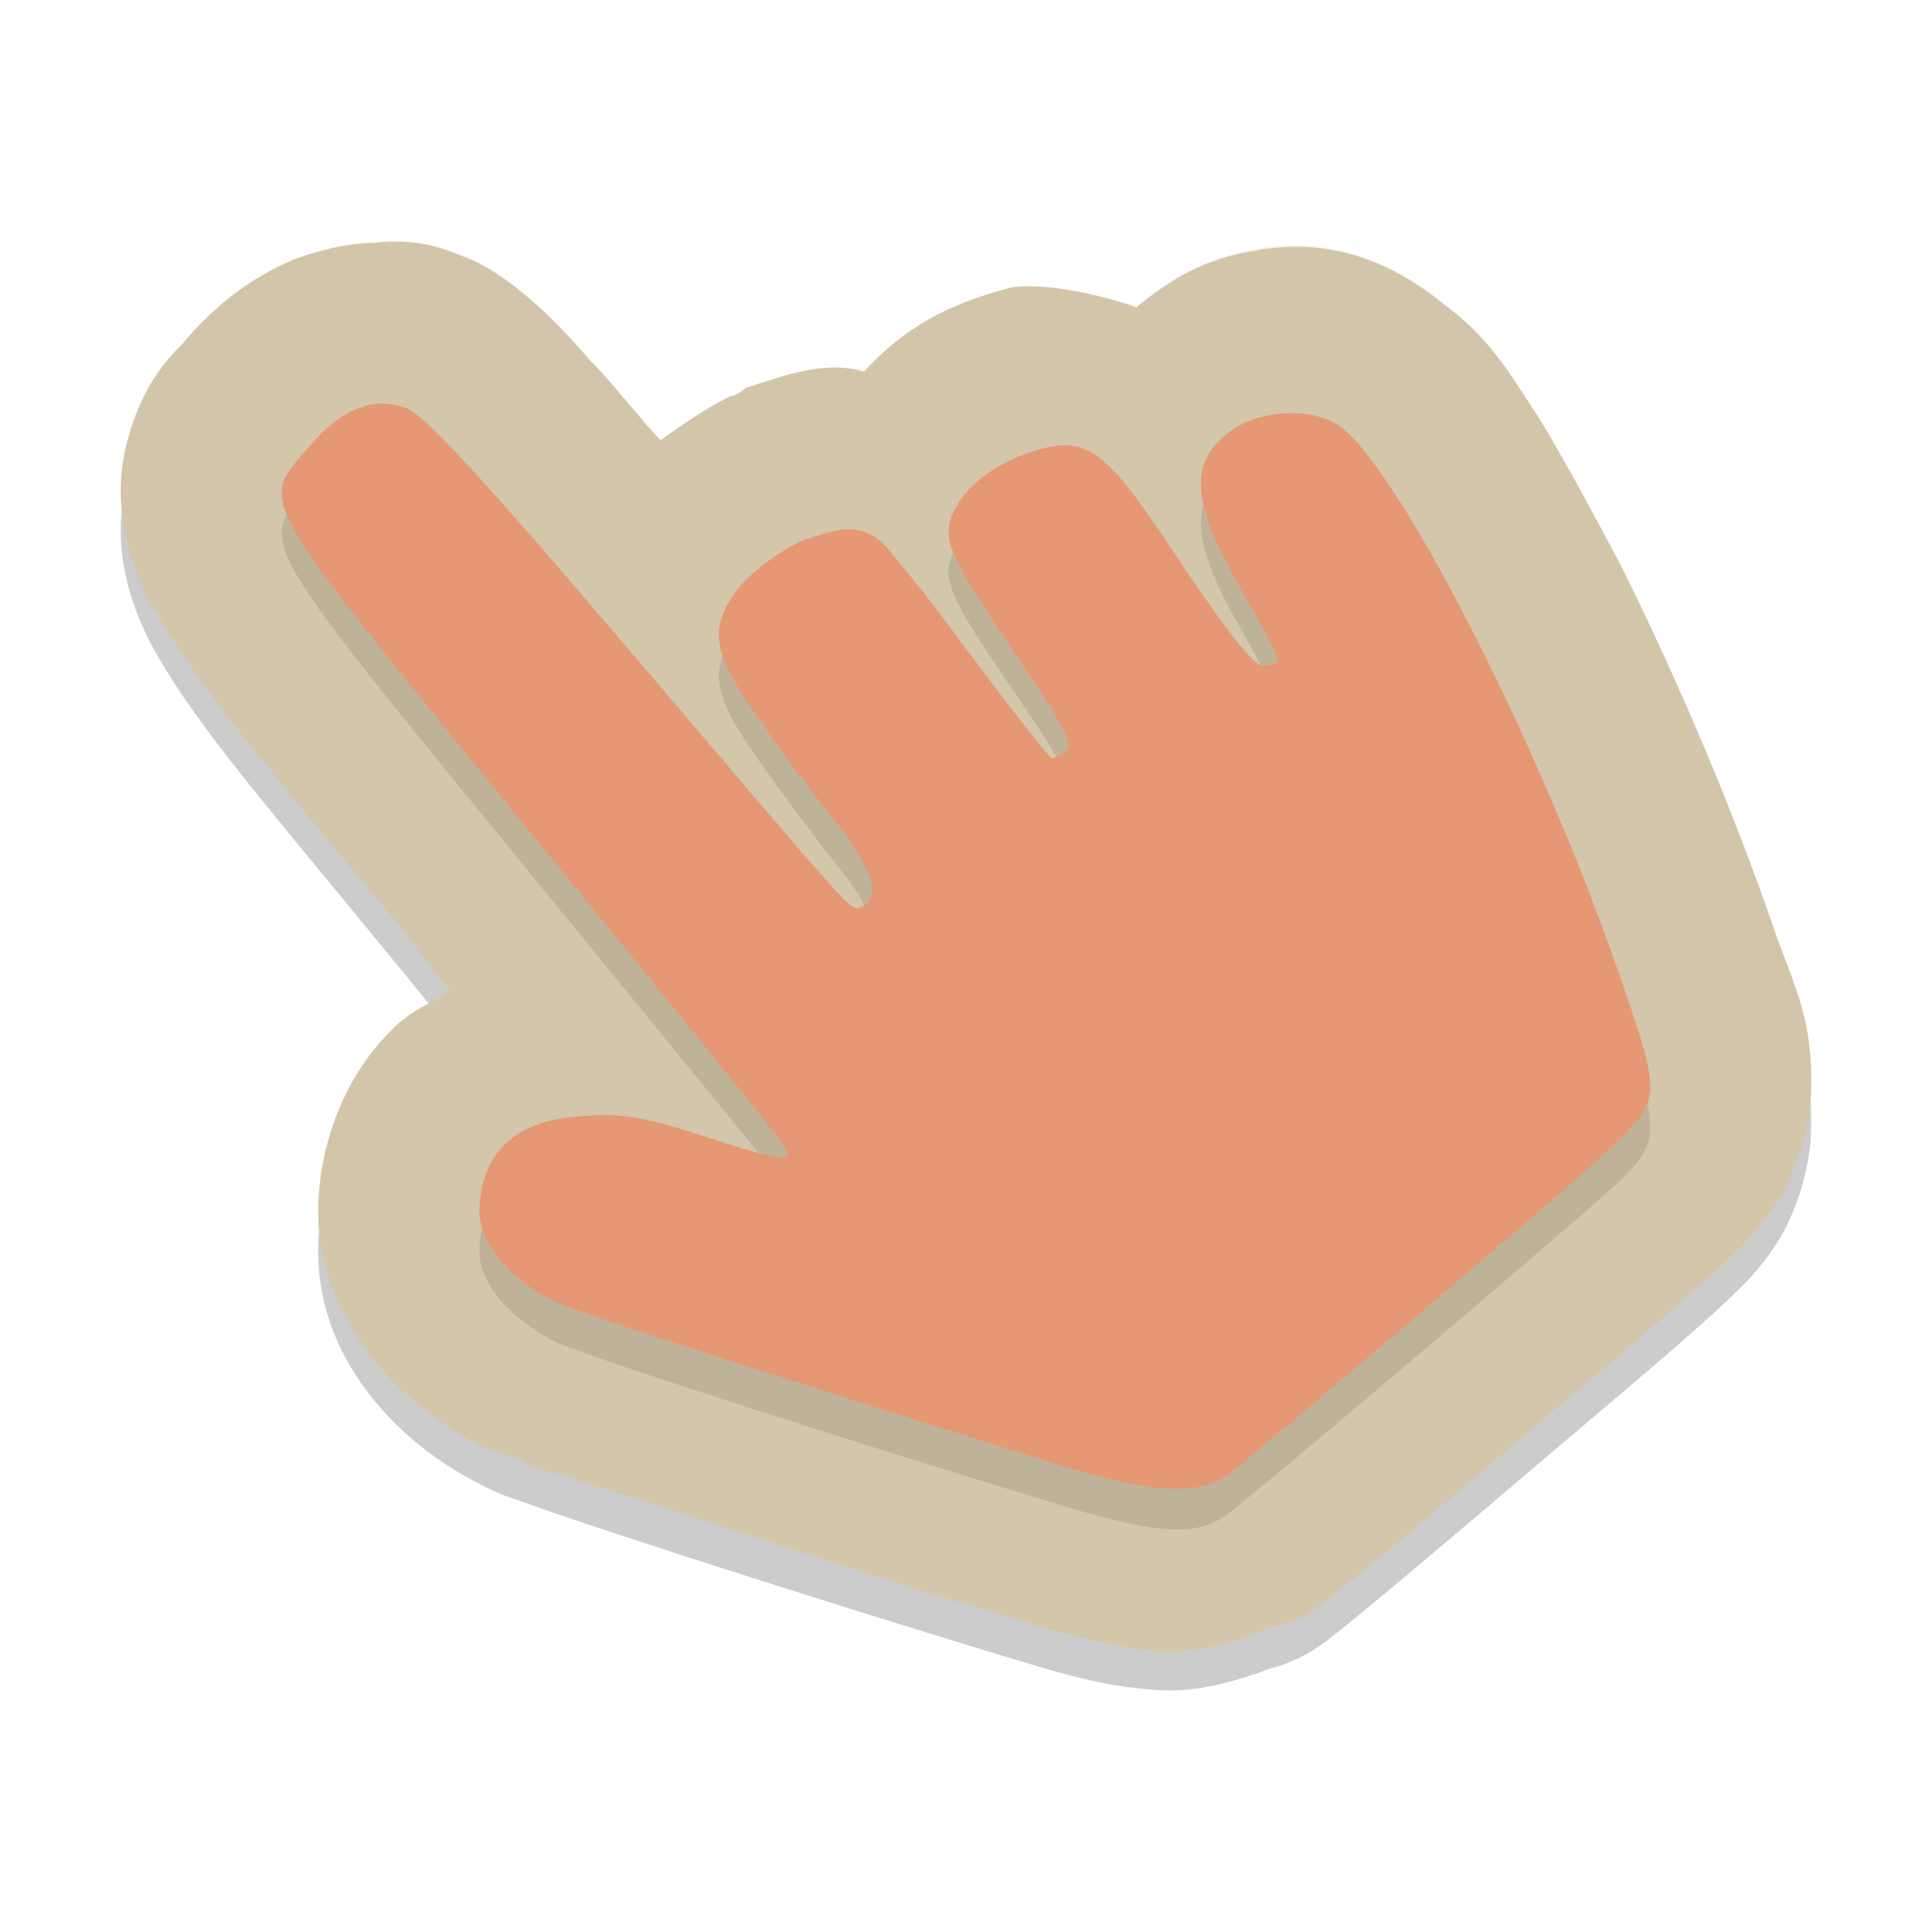 <svg xmlns="http://www.w3.org/2000/svg" width="48" height="48" version="1.1">
 <g transform="translate(0,-1004.362)">
  <path style="opacity:0.2" d="m 9.302,1011.369 c -0.71,0.034 -1.401,0.187 -1.987,0.436 -1.171,0.497 -2.005,1.24 -2.696,2.036 -0.241,0.278 -1.045,0.847 -1.477,2.541 -0.431,1.694 0.197,3.275 0.75,4.235 1.105,1.92 2.721,3.736 6.145,7.925 0.449,0.549 0.742,0.909 1.166,1.429 -0.532,0.283 -1.073,0.557 -1.516,1.004 -1.208,1.22 -1.741,2.896 -1.781,4.304 -0.051,1.757 0.73,3.116 1.508,4.016 0.779,0.9 1.637,1.493 2.541,1.956 l 0,0 c 0.567,0.29 0.647,0.285 0.942,0.393 0.295,0.108 0.645,0.231 1.057,0.371 0.824,0.281 1.891,0.632 3.11,1.026 2.437,0.788 5.467,1.74 8.218,2.572 1.31,0.397 2.355,0.69 3.637,0.745 0.8,0.034 1.722,-0.194 2.594,-0.528 0.531,-0.135 1.028,-0.377 1.461,-0.711 0.91,-0.707 2.956,-2.442 5.143,-4.302 2.187,-1.86 3.918,-3.299 4.87,-4.216 0.316,-0.304 0.721,-0.673 1.17,-1.374 0.449,-0.701 0.806,-1.798 0.836,-2.693 0.06,-1.791 -0.403,-2.626 -0.867,-3.981 -1.059,-3.093 -2.469,-6.363 -3.862,-9.123 -0.696,-1.38 -1.383,-2.625 -2.059,-3.692 -0.675,-1.067 -1.133,-1.89 -2.364,-2.869 -1.607,-1.279 -3.19,-1.606 -4.712,-1.315 -1.233,0.255 -2.053,0.762 -2.899,1.418 -1.149,-0.372 -2.354,-0.582 -3.094,-0.432 l -0.002,0 c -1.561,0.316 -2.668,0.964 -3.67,2.027 -0.969,-0.258 -2.012,0.123 -2.934,0.481 -0.13,0.049 -0.258,0.104 -0.383,0.166 -0.602,0.297 -1.17,0.635 -1.74,1.085 -0.563,-0.646 -1.341,-1.571 -1.766,-2.034 -1.196,-1.358 -2.304,-2.273 -3.237,-2.609 -0.666,-0.235 -1.394,-0.321 -2.104,-0.287 z"/>
  <path style="fill:#d3c6aa" d="M 9.302,1010.4 C 8.593,1010.4 7.901,1010.6 7.316,1010.8 6.144,1011.3 5.311,1012 4.62,1012.8 4.379,1013.1 3.575,1013.7 3.143,1015.4 2.712,1017.1 3.341,1018.7 3.893,1019.6 4.999,1021.5 6.614,1023.4 10.039,1027.5 10.487,1028.1 10.78,1028.5 11.205,1029 10.673,1029.3 10.132,1029.5 9.689,1030 8.481,1031.2 7.948,1032.9 7.907,1034.3 7.857,1036 8.637,1037.4 9.416,1038.3 10.194,1039.2 11.052,1039.8 11.957,1040.3 V 1040.3 C 12.524,1040.5 12.604,1040.5 12.898,1040.6 13.193,1040.8 13.543,1040.9 13.955,1041 14.779,1041.3 15.847,1041.6 17.065,1042 19.502,1042.8 22.532,1043.8 25.283,1044.6 26.593,1045 27.638,1045.3 28.92,1045.4 29.72,1045.4 30.642,1045.2 31.514,1044.8 32.045,1044.7 32.542,1044.5 32.976,1044.1 33.886,1043.4 35.931,1041.7 38.119,1039.8 40.306,1038 42.037,1036.5 42.989,1035.6 43.304,1035.3 43.71,1034.9 44.159,1034.2 44.607,1033.5 44.965,1032.4 44.995,1031.5 45.055,1029.7 44.591,1028.9 44.127,1027.6 43.069,1024.5 41.658,1021.2 40.266,1018.4 39.569,1017.1 38.882,1015.8 38.207,1014.7 37.532,1013.7 37.074,1012.8 35.843,1011.9 34.236,1010.6 32.653,1010.3 31.131,1010.6 29.898,1010.8 29.079,1011.3 28.233,1012 27.084,1011.6 25.879,1011.4 25.138,1011.5 H 25.136 C 23.576,1011.9 22.468,1012.5 21.466,1013.6 20.497,1013.3 19.454,1013.7 18.532,1014 18.402,1014.1 18.274,1014.2 18.149,1014.2 17.547,1014.5 16.979,1014.9 16.409,1015.3 15.845,1014.7 15.067,1013.7 14.643,1013.3 13.446,1011.9 12.338,1011 11.406,1010.7 10.74,1010.4 10.012,1010.3 9.302,1010.4 Z"/>
  <path style="opacity:0.1" d="m 30.526,1041.958 c 1.203,-0.934 8.915,-7.487 9.689,-8.233 1.02,-0.983 1.028,-1.24 0.129,-3.865 -1.968,-5.745 -5.429,-12.602 -6.987,-13.84 -0.649,-0.516 -1.845,-0.508 -2.686,0.016 -1.173,0.733 -1.121,1.718 0.214,4.057 0.481,0.843 0.874,1.589 0.874,1.659 0,0.07 -0.167,0.127 -0.371,0.127 -0.261,0 -0.859,-0.743 -2.019,-2.511 -1.765,-2.691 -2.275,-3.119 -3.435,-2.884 -0.875,0.177 -1.871,0.855 -2.199,1.497 -0.38,0.742 -0.223,1.117 1.545,3.696 1.086,1.584 1.382,2.151 1.214,2.321 -0.123,0.124 -0.285,0.225 -0.361,0.225 -0.076,0 -1.065,-1.274 -2.198,-2.832 -0.725,-0.996 -1.29,-1.728 -1.711,-2.215 -0.725,-0.99 -1.412,-0.683 -2.301,-0.354 -0.636,0.314 -1.28,0.766 -1.597,1.187 -0.746,0.989 -0.636,1.613 0.589,3.338 0.589,0.83 1.463,1.995 1.942,2.59 0.839,1.041 1.042,1.775 0.537,1.943 -0.294,0.097 -0.141,0.266 -5.774,-6.379 -3.489,-4.115 -5.127,-5.905 -5.537,-6.049 -0.772,-0.272 -1.612,0.084 -2.436,1.034 -1.219,1.403 -1.362,1.155 5.494,9.536 3.365,4.114 6.204,7.593 6.309,7.729 0.387,0.508 -0.095,0.472 -1.934,-0.144 -1.548,-0.519 -2.109,-0.618 -3.123,-0.553 -1.68,0.14 -2.443,1.067 -2.48,2.348 -0.026,0.895 0.829,1.756 1.874,2.292 0.598,0.306 7.217,2.445 12.659,4.09 2.378,0.719 3.327,0.759 4.081,0.174 z"/>
  <path style="fill:#e69875" d="M 30.526,1041 C 31.729,1040 39.441,1033.5 40.215,1032.7 41.235,1031.7 41.243,1031.5 40.344,1028.9 38.376,1023.1 34.915,1016.3 33.357,1015 32.708,1014.5 31.512,1014.5 30.671,1015 29.498,1015.8 29.55,1016.8 30.885,1019.1 31.366,1019.9 31.76,1020.7 31.76,1020.8 31.76,1020.8 31.593,1020.9 31.388,1020.9 31.127,1020.9 30.53,1020.1 29.37,1018.4 27.604,1015.7 27.094,1015.2 25.934,1015.5 25.06,1015.7 24.064,1016.3 23.735,1017 23.355,1017.7 23.512,1018.1 25.28,1020.7 26.366,1022.3 26.663,1022.8 26.494,1023 26.371,1023.1 26.209,1023.2 26.133,1023.2 26.058,1023.2 25.069,1021.9 23.936,1020.4 23.211,1019.4 22.646,1018.7 22.225,1018.2 21.5,1017.2 20.812,1017.5 19.923,1017.8 19.287,1018.1 18.644,1018.6 18.326,1019 17.58,1020 17.69,1020.6 18.915,1022.3 19.504,1023.2 20.378,1024.3 20.858,1024.9 21.697,1026 21.899,1026.7 21.394,1026.9 21.1,1027 21.253,1027.1 15.62,1020.5 12.131,1016.4 10.493,1014.6 10.083,1014.5 9.312,1014.2 8.472,1014.5 7.647,1015.5 6.428,1016.9 6.285,1016.6 13.141,1025 16.506,1029.1 19.345,1032.6 19.449,1032.8 19.837,1033.3 19.354,1033.2 17.515,1032.6 15.967,1032.1 15.406,1032 14.393,1032.1 12.713,1032.2 11.949,1033.1 11.912,1034.4 11.886,1035.3 12.741,1036.2 13.786,1036.7 14.384,1037 21.003,1039.1 26.445,1040.8 28.823,1041.5 29.771,1041.5 30.526,1041 Z"/>
  <path style="opacity:0.2;fill:#d3c6aa" transform="translate(0,1004.362)" d="M 9.303 6.008 C 8.593 6.042 7.902 6.195 7.316 6.443 C 6.145 6.94 5.31 7.684 4.619 8.48 C 4.378 8.758 3.574 9.326 3.143 11.02 C 2.999 11.582 2.98 12.13 3.029 12.648 C 3.052 12.441 3.089 12.231 3.143 12.02 C 3.574 10.326 4.378 9.758 4.619 9.48 C 5.31 8.684 6.145 7.94 7.316 7.443 C 7.902 7.195 8.593 7.042 9.303 7.008 C 10.012 6.974 10.741 7.06 11.406 7.295 C 12.339 7.631 13.446 8.547 14.643 9.904 C 15.067 10.368 15.845 11.292 16.408 11.938 C 16.978 11.488 17.546 11.151 18.148 10.854 C 18.273 10.791 18.401 10.736 18.531 10.688 C 19.453 10.33 20.498 9.949 21.467 10.207 C 22.469 9.144 23.576 8.495 25.137 8.18 L 25.139 8.18 C 25.879 8.03 27.083 8.239 28.232 8.611 C 29.079 7.955 29.898 7.448 31.131 7.193 C 32.652 6.902 34.236 7.229 35.844 8.508 C 37.075 9.487 37.532 10.31 38.207 11.377 C 38.882 12.444 39.569 13.688 40.266 15.068 C 41.658 17.828 43.068 21.098 44.127 24.191 C 44.517 25.332 44.887 26.138 44.965 27.422 C 44.972 27.34 44.991 27.253 44.994 27.174 C 45.054 25.383 44.591 24.547 44.127 23.191 C 43.068 20.098 41.658 16.828 40.266 14.068 C 39.569 12.688 38.882 11.444 38.207 10.377 C 37.532 9.31 37.075 8.487 35.844 7.508 C 34.236 6.229 32.652 5.902 31.131 6.193 C 29.898 6.448 29.079 6.955 28.232 7.611 C 27.083 7.239 25.879 7.03 25.139 7.18 L 25.137 7.18 C 23.576 7.495 22.469 8.144 21.467 9.207 C 20.498 8.949 19.453 9.33 18.531 9.688 C 18.401 9.736 18.273 9.791 18.148 9.854 C 17.546 10.151 16.978 10.488 16.408 10.938 C 15.845 10.292 15.067 9.368 14.643 8.904 C 13.446 7.547 12.339 6.631 11.406 6.295 C 10.741 6.06 10.012 5.974 9.303 6.008 z M 10.645 24.922 C 10.306 25.115 9.975 25.324 9.689 25.613 C 8.482 26.833 7.949 28.51 7.908 29.918 C 7.901 30.171 7.915 30.412 7.939 30.648 C 8.035 29.299 8.556 27.758 9.689 26.613 C 10.132 26.166 10.673 25.892 11.205 25.609 C 11.001 25.359 10.82 25.137 10.645 24.922 z"/>
 </g>
</svg>
